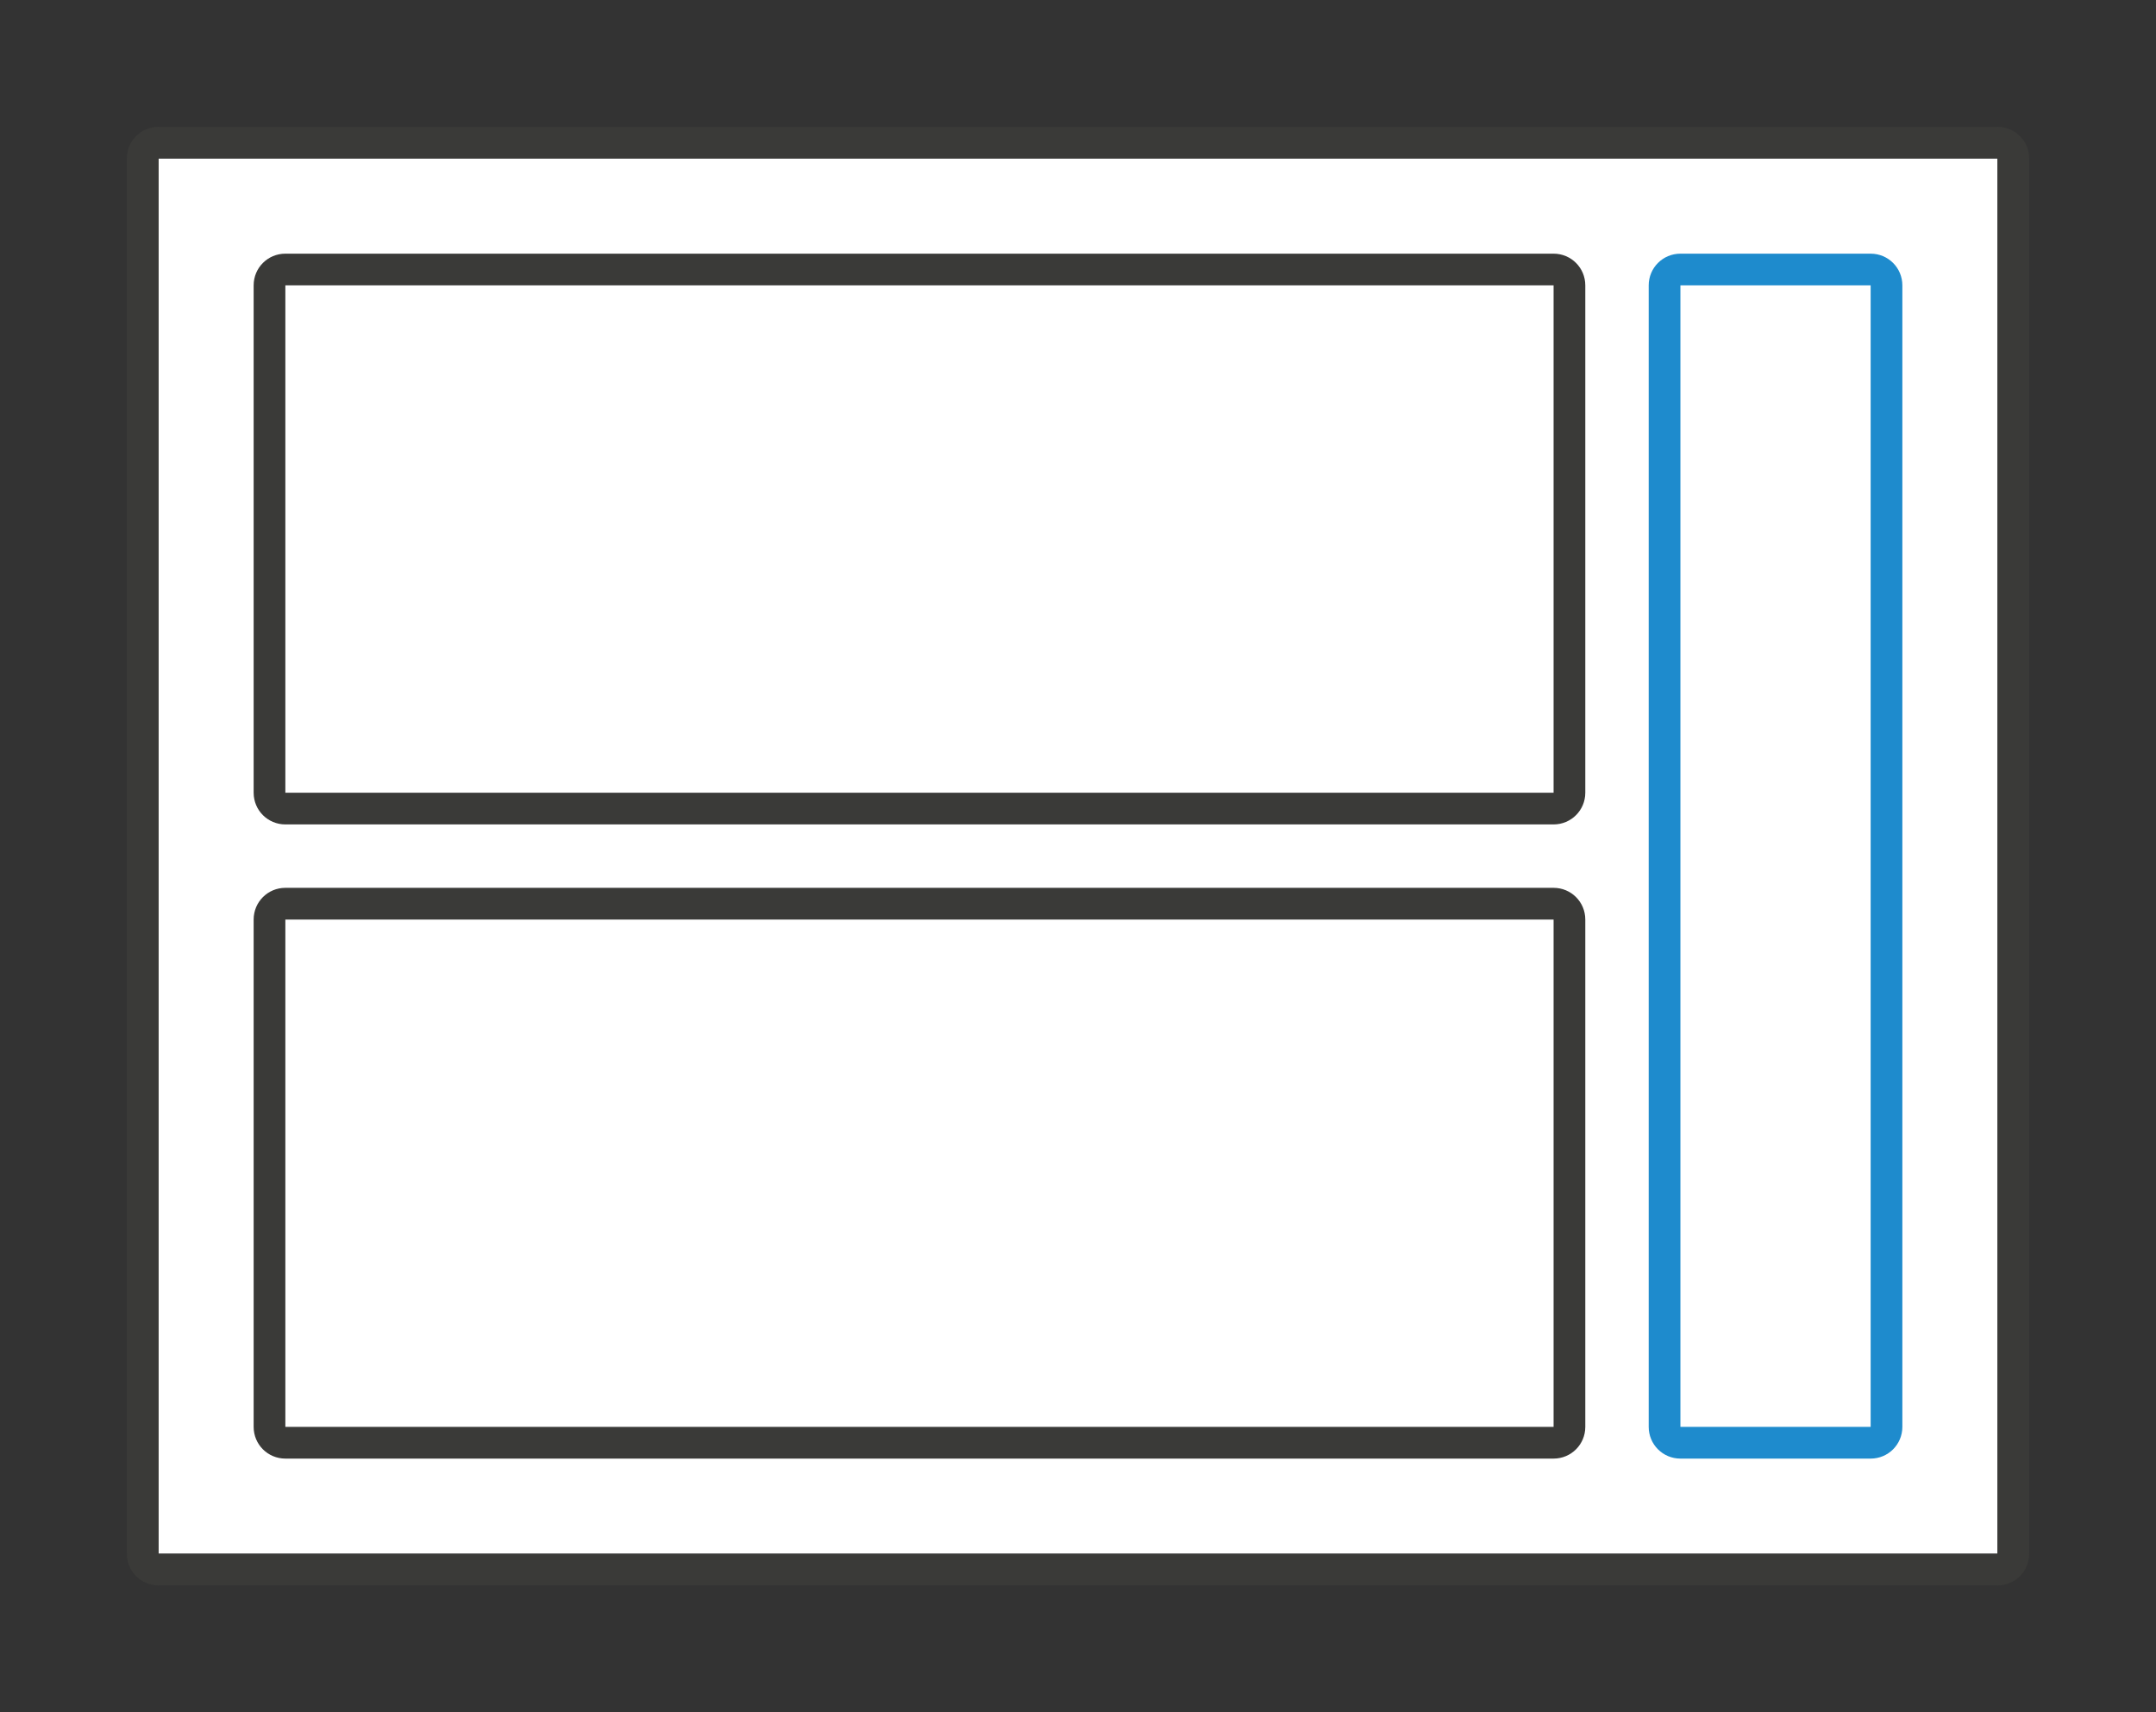<svg height="15.24mm" viewBox="0 0 68 54" width="19.191mm" xmlns="http://www.w3.org/2000/svg"><rect x="0" y="0" width="68" height="54" fill="#333333" stroke="none"/><path d="m5 5h58v44h-58z" fill="#fff"/><path d="m5 4c-.554 0-1 .446-1 1v44c0 .554.446 1 1 1h58c.554 0 1-.446 1-1v-44c0-.554-.446-1-1-1zm0 1h58v44h-58z" fill="#3a3a38"/><path d="m53 8c-.554 0-1 .446-1 1v36c0 .554.446 1 1 1h6c.554 0 1-.446 1-1v-36c0-.554-.446-1-1-1zm0 1h6v36h-6z" fill="#1e8bcd"/><g fill="#3a3a38"><path d="m9 8c-.554 0-1 .446-1 1v16c0 .554.446 1 1 1h40c.554 0 1-.446 1-1v-16c0-.554-.446-1-1-1zm0 1h40v16h-40z"/><path d="m9 28c-.554 0-1 .446-1 1v16c0 .554.446 1 1 1h40c.554 0 1-.446 1-1v-16c0-.554-.446-1-1-1zm0 1h40v16h-40z"/></g></svg>